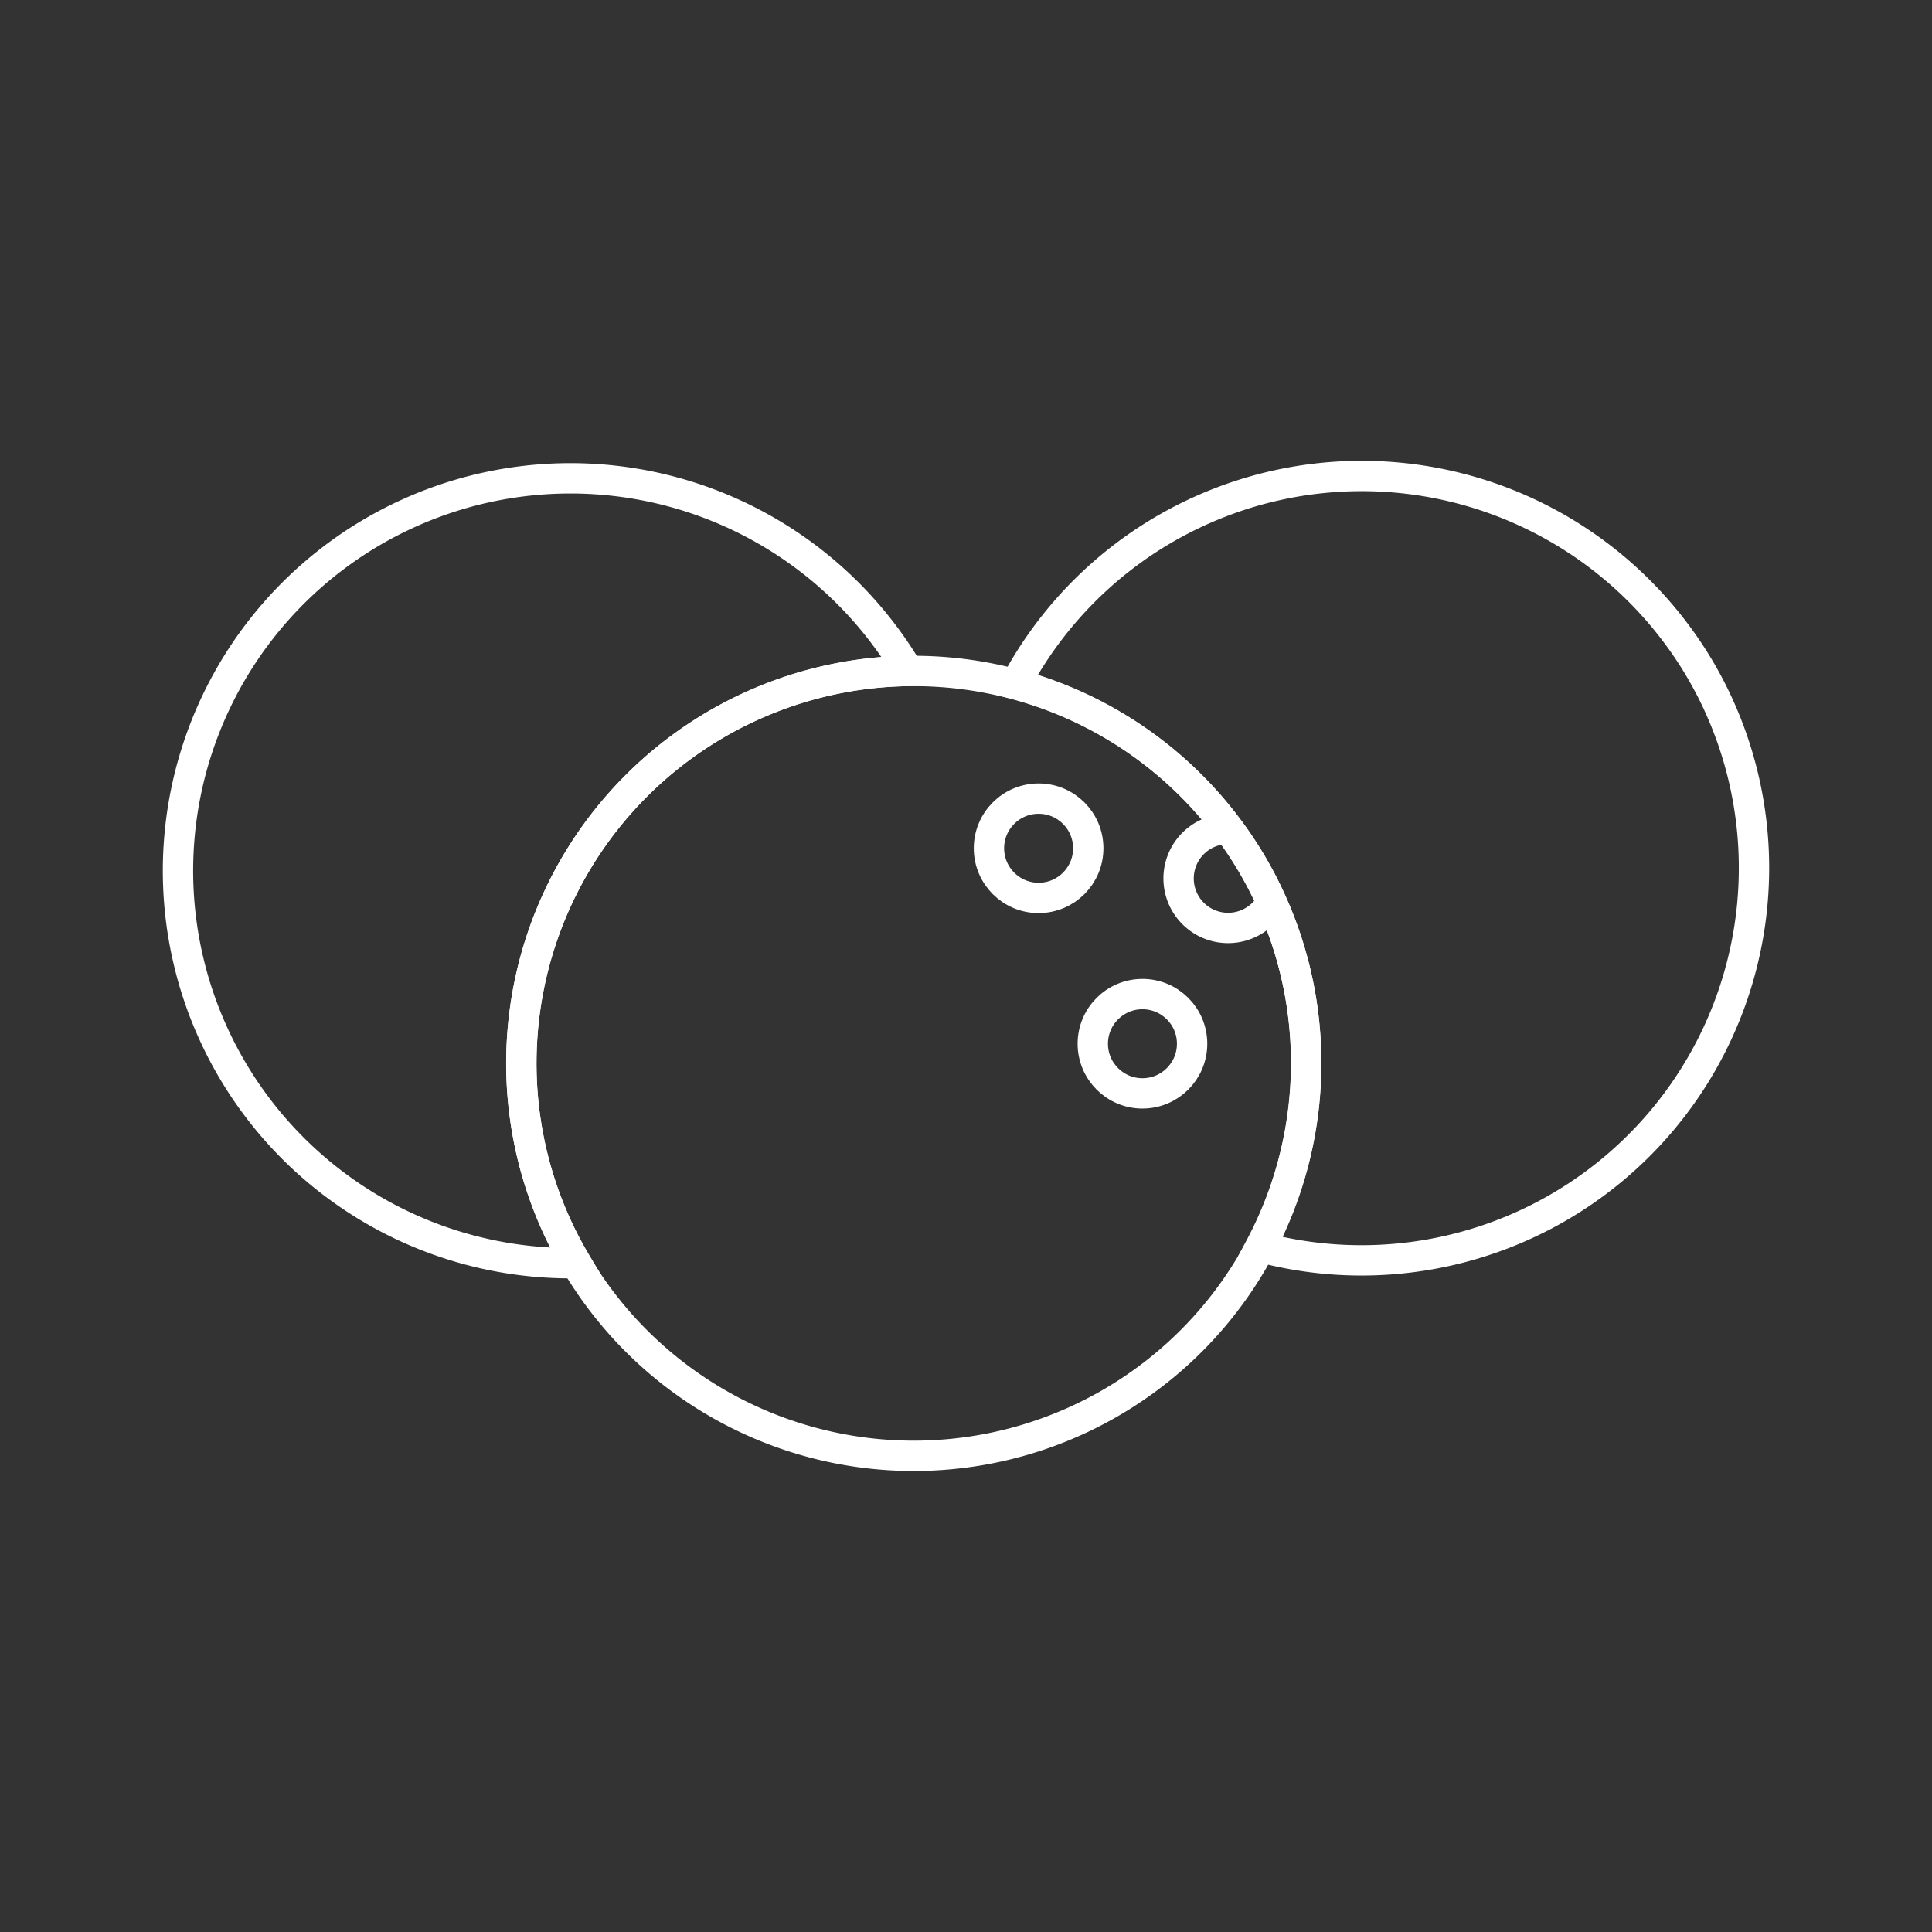 <svg id="icons" xmlns="http://www.w3.org/2000/svg" viewBox="0 0 128 128">
    <rect x="0" y="0" width="128" height="128" fill="#333333" stroke="none"/>
    <title>falafel</title>
    <g id="falafel_revised" data-name="falafel revised"><path d="M86.54,70.45a26,26,0,1,1-5.15-15.53,25.58,25.58,0,0,1,2.85,4.84A25.87,25.87,0,0,1,86.54,70.45Z" style="fill:none;stroke:#fff;stroke-miterlimit:10;stroke-width:2.01px"/><path
        d="M113.93,46.86A25.58,25.58,0,0,0,111.07,42a26,26,0,0,0-43.8,3.32,26,26,0,0,1,14.12,9.58,25.58,25.58,0,0,1,2.85,4.84,26,26,0,0,1-.75,22.88,26,26,0,0,0,30.43-35.78Z"
        style="fill:none;stroke:#fff;stroke-miterlimit:10;stroke-width:2.01px"/><path d="M34.54,70.45a26,26,0,0,1,25.63-26,25.41,25.41,0,0,0-1.54-2.31A26,26,0,1,0,37.78,83.69l.41,0A25.83,25.83,0,0,1,34.54,70.45Z" style="fill:none;stroke:#fff;stroke-miterlimit:10;stroke-width:2.01px"/>
        <g id="texture"><circle cx="75.69" cy="69.15" r="3.29" style="fill:none;stroke:#fff;stroke-miterlimit:10;stroke-width:2.01px"/><circle cx="68.81" cy="56.2" r="3.29" style="fill:none;stroke:#fff;stroke-miterlimit:10;stroke-width:2.01px"/><path d="M84.25,59.76a3.28,3.28,0,1,1-2.9-4.84" style="fill:none;stroke:#fff;stroke-miterlimit:10;stroke-width:2.01px"/></g>
    </g>
</svg>

